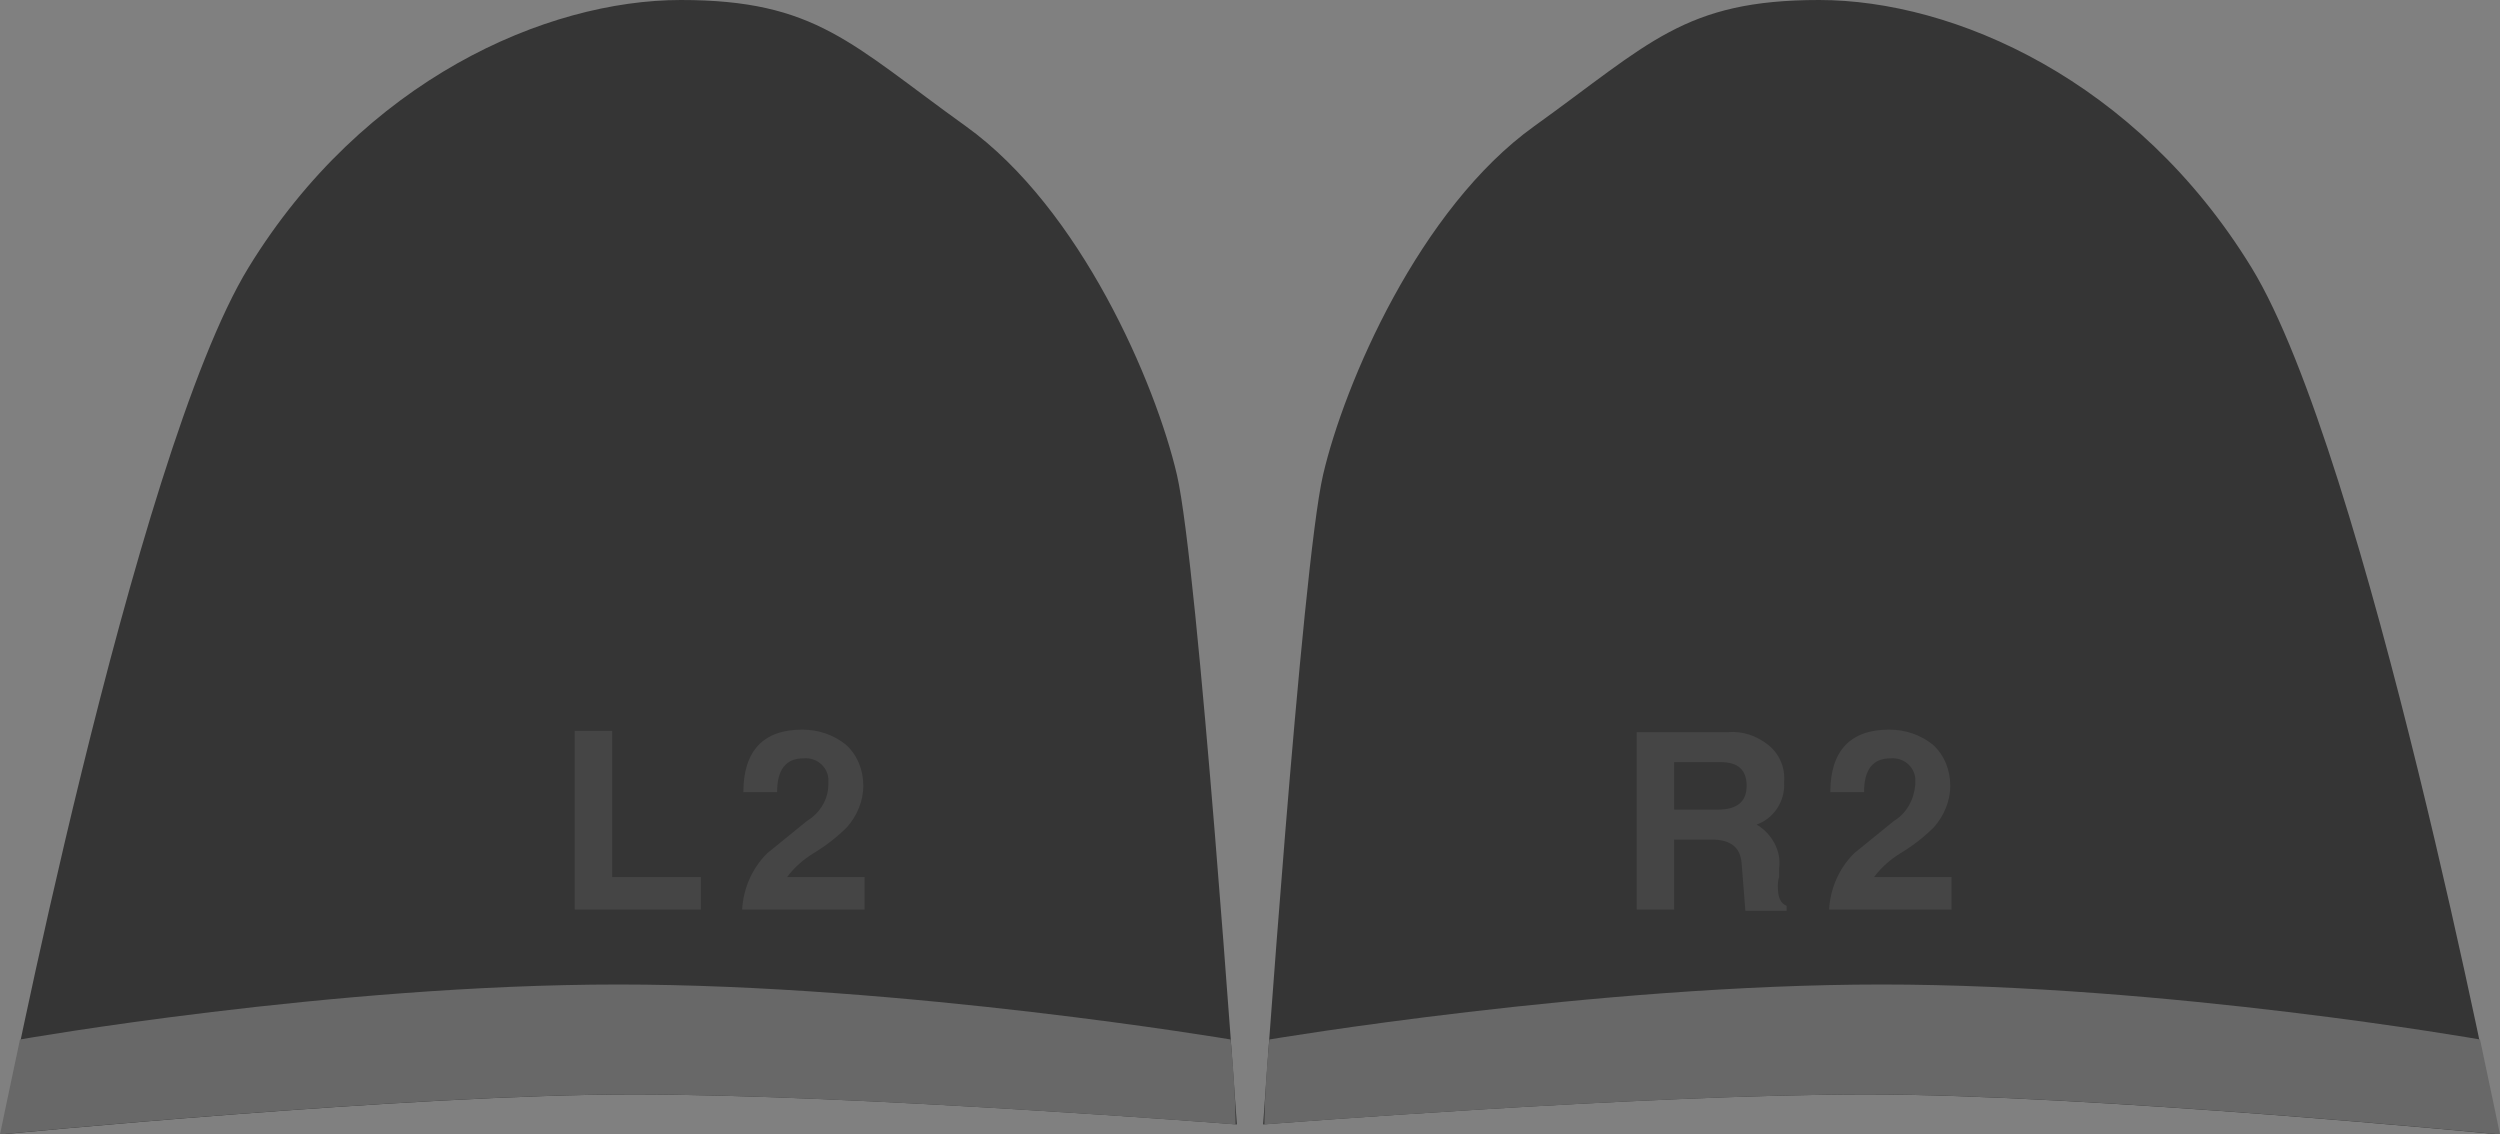 <svg id="Layer_1" data-name="Layer 1" xmlns="http://www.w3.org/2000/svg" width="200.1" height="90.8" viewBox="0 0 200.1 90.8">
<rect x="0" y="0" width="200.1" height="90.8" fill="#808080" stroke="none"/>
<style type="text/css">
	.st0{fill:#353535;}
	.st1{fill:#686868;}
	.st2{opacity:8.000000e-02;}
	.st3{fill:#FFFFFF;}
</style>
<g>
	<g>
		<path class="st0" d="M200,90.8c0,0-32.7-3.2-50.6-3.2S101.1,90,101.1,90s3.1-44.7,4.8-52s7.7-21.3,16.9-27.9S134.8,0,145.6,0
			s25.4,6.4,34.6,21.4S200,90.8,200,90.8z"/>
		<path class="st1" d="M101.6,83.2c0,0,26.1-4.4,49-4.4s47.9,4.4,47.9,4.4c1,4.7,1.6,7.6,1.6,7.6s-32.7-3.2-50.6-3.2
			S101.2,90,101.2,90S101.2,87.3,101.6,83.2z"/>
	</g>
	<g class="st2">
		<path class="st3" d="M151.6,65.7l-3.2,2.6c-1.2,1.2-1.9,2.8-2,4.5h9.8v-2.6H150c0.6-0.8,1.3-1.4,2.1-1.9c1-0.6,1.9-1.3,2.7-2.1
			c0.8-0.9,1.3-2.1,1.3-3.3c0-1.3-0.5-2.5-1.4-3.3c-1-0.8-2.2-1.2-3.5-1.2c-3.1,0-4.7,1.7-4.7,5h2.7c0-1.8,0.7-2.7,2.1-2.7
			c1-0.1,1.9,0.6,2,1.6c0,0.2,0,0.3,0,0.5C153.2,64,152.6,65.1,151.6,65.7z"/>
		<path class="st3" d="M134,67.2h3c1.5,0,2.3,0.6,2.4,1.9s0.2,2.5,0.3,3.8h3.3v-0.4c-0.5-0.2-0.7-0.7-0.7-1.5c0-0.3,0-0.5,0.1-0.8
			v-0.7c0.2-1.4-0.6-2.8-1.8-3.5c1.4-0.5,2.3-1.9,2.2-3.4c0.1-1.2-0.4-2.3-1.3-3c-0.9-0.7-2-1.1-3.2-1H131v14.2h3V67.2z M134,61h3.7
			c1.4,0,2.1,0.6,2.1,1.9c0,1.3-0.8,1.9-2.3,1.9H134V61z"/>
	</g>
</g>
<g>
	<g>
		<path class="st0" d="M0.1,90.8c0,0,32.7-3.2,50.6-3.2S99,90,99,90s-3.1-44.7-4.8-52s-7.7-21.3-16.9-27.9S65.3,0,54.5,0
			S29.1,6.4,19.9,21.4S0.1,90.8,0.1,90.8z"/>
		<path class="st1" d="M98.5,83.2c0,0-26.1-4.4-49-4.4S1.6,83.2,1.6,83.2c-1,4.7-1.6,7.6-1.6,7.6s32.7-3.2,50.6-3.2S98.9,90,98.9,90
			S98.9,87.3,98.5,83.2z"/>
	</g>
	<g class="st2">
		<path class="st3" d="M64.6,65.7l-3.2,2.6c-1.2,1.2-1.9,2.8-2,4.5h9.8v-2.6H63c0.6-0.8,1.3-1.4,2.1-1.9c1-0.6,1.9-1.3,2.7-2.1
			c0.8-0.9,1.3-2.1,1.3-3.3c0-1.3-0.5-2.5-1.4-3.3c-1-0.8-2.2-1.2-3.5-1.2c-3.1,0-4.7,1.7-4.7,5h2.7c0-1.8,0.7-2.7,2.1-2.7
			c1-0.1,1.9,0.6,2,1.6c0,0.2,0,0.3,0,0.5C66.3,64,65.6,65.1,64.6,65.7z"/>
		<polygon class="st3" points="56.1,70.2 49,70.2 49,58.5 46,58.5 46,72.8 56.1,72.8 		"/>
	</g>
</g>
</svg>
